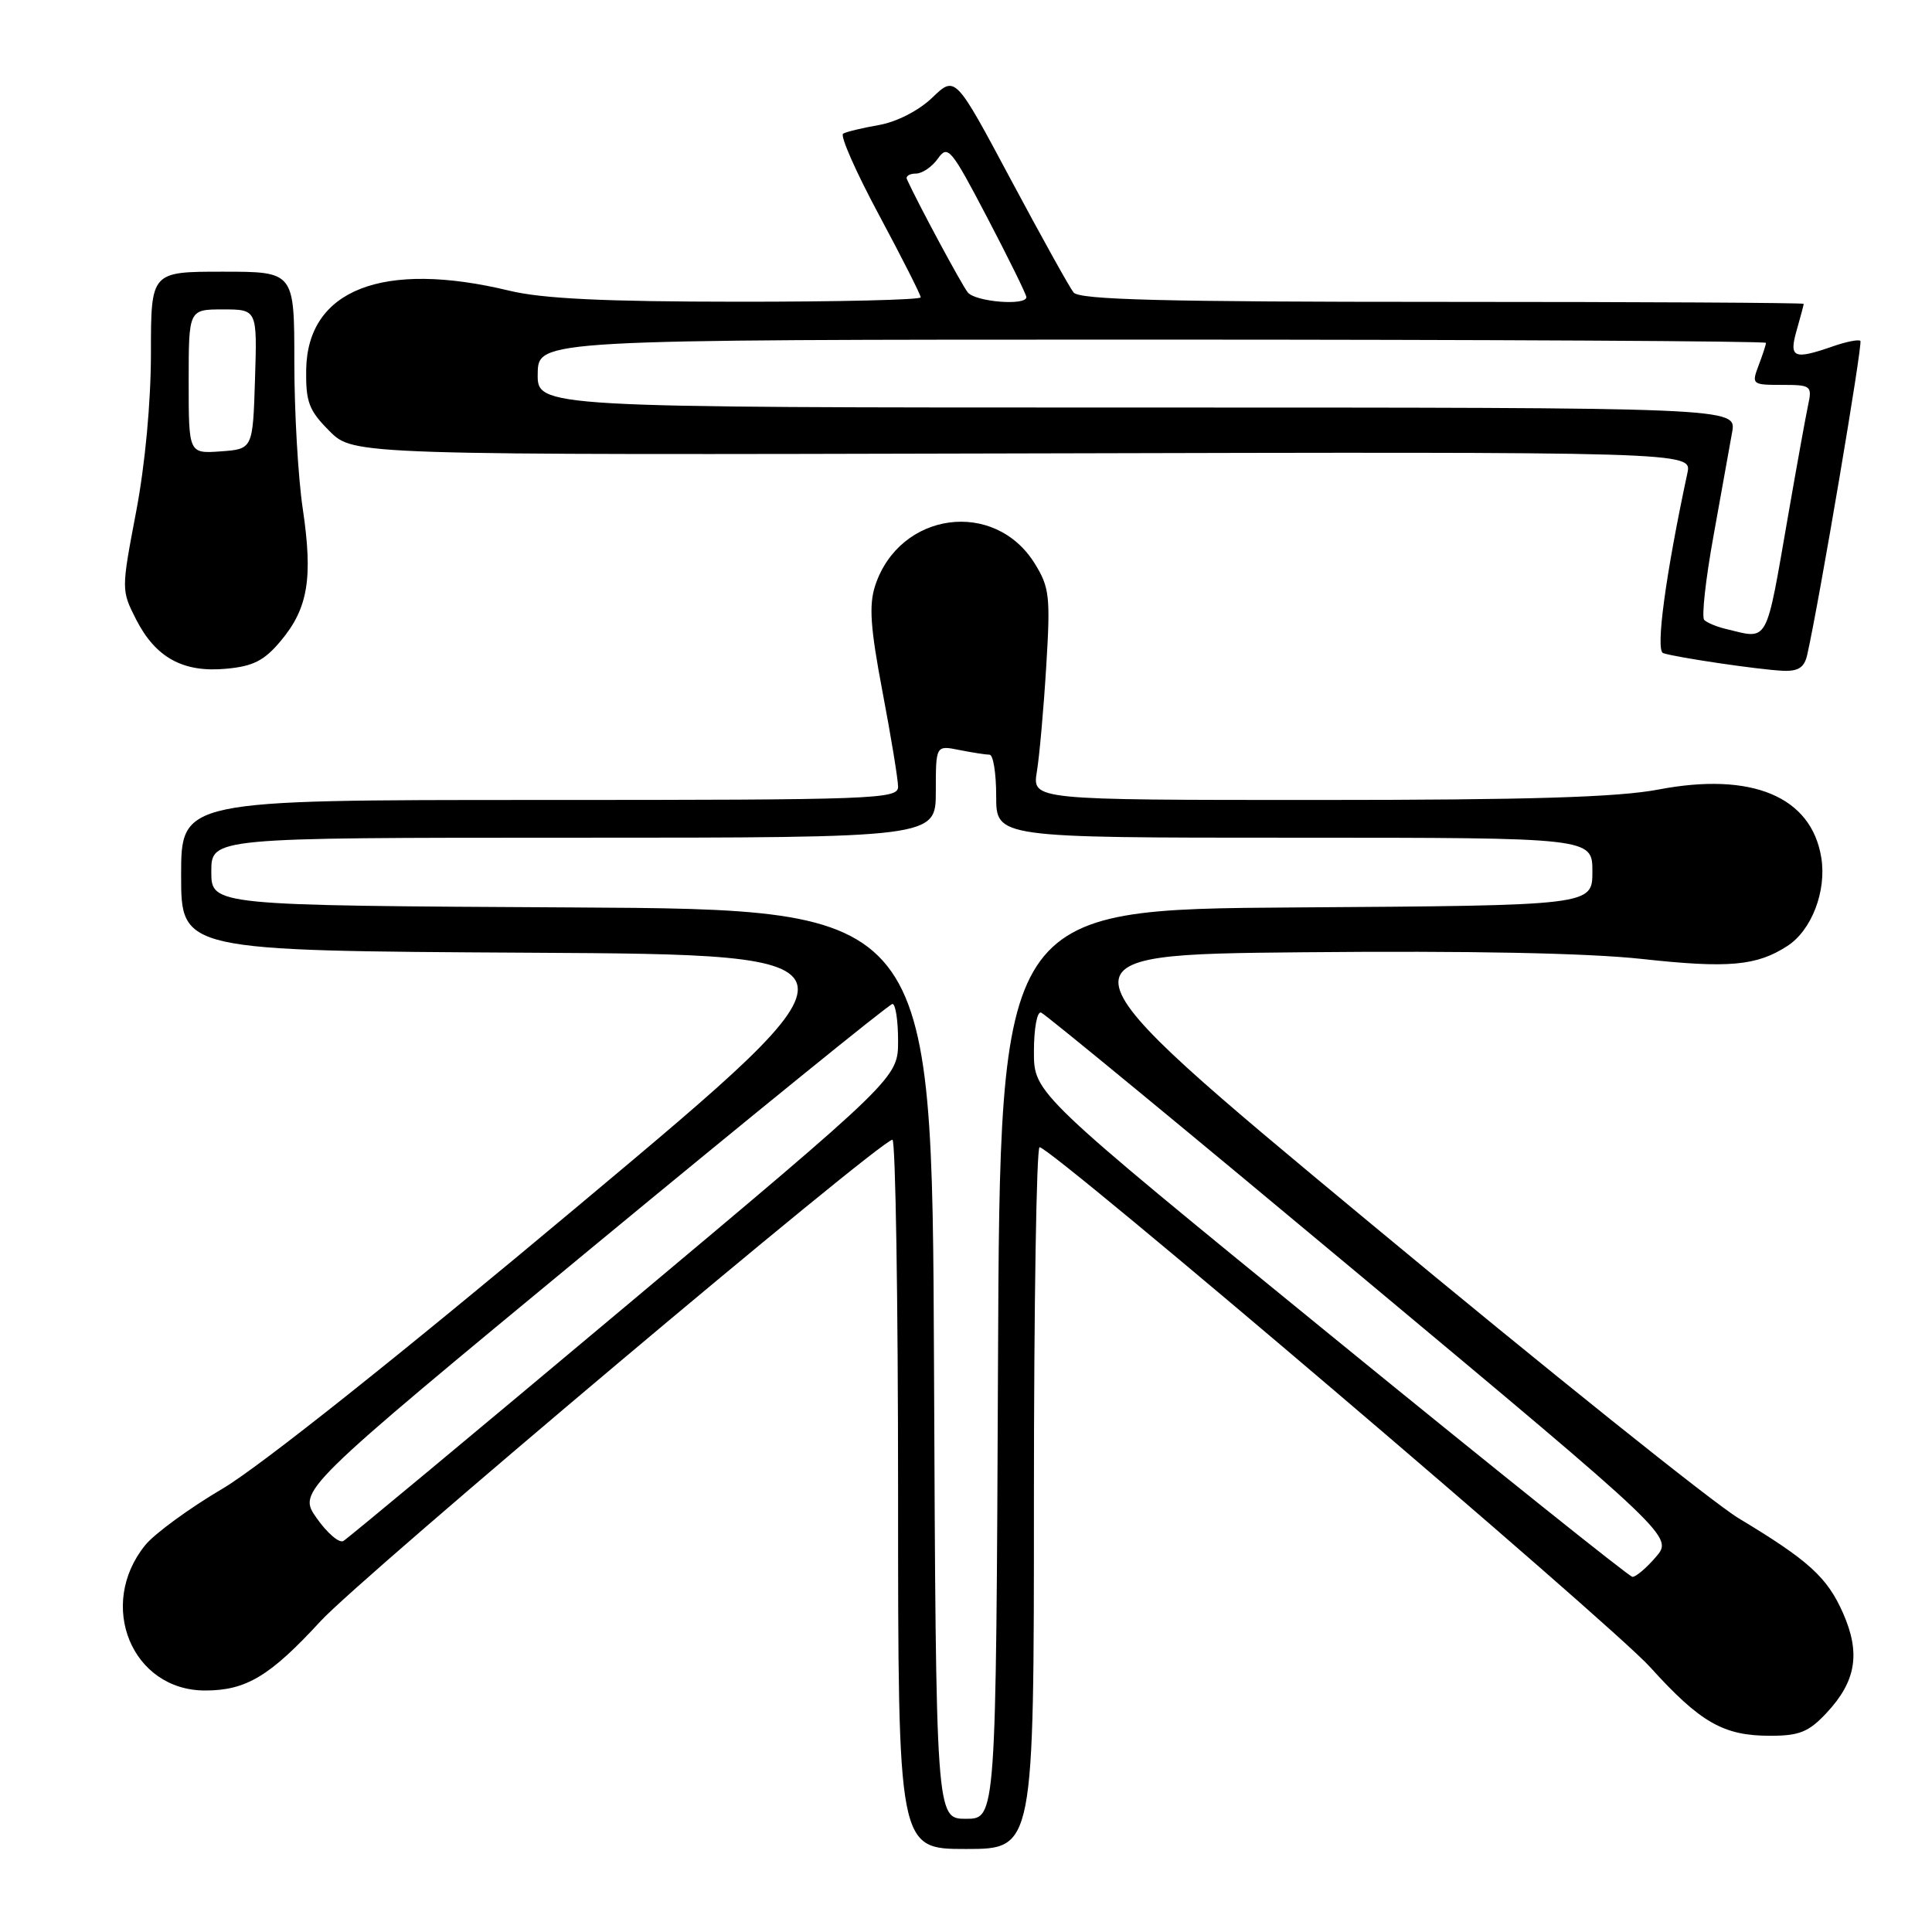 <?xml version="1.0" encoding="UTF-8" standalone="no"?>
<!DOCTYPE svg PUBLIC "-//W3C//DTD SVG 1.1//EN" "http://www.w3.org/Graphics/SVG/1.1/DTD/svg11.dtd" >
<svg xmlns="http://www.w3.org/2000/svg" xmlns:xlink="http://www.w3.org/1999/xlink" version="1.1" viewBox="0 0 256 256">
 <g >
 <path fill="currentColor"
d=" M 137.00 198.50 C 137.00 172.93 137.34 152.01 137.75 152.01 C 139.36 152.04 213.35 215.04 218.63 220.88 C 225.30 228.25 228.35 230.00 234.55 230.00 C 238.43 230.00 239.66 229.50 242.03 226.97 C 245.95 222.77 246.56 219.06 244.21 213.74 C 242.11 208.99 239.67 206.77 230.38 201.18 C 227.02 199.16 205.01 181.53 181.48 162.00 C 138.71 126.50 138.71 126.50 172.60 126.18 C 194.70 125.97 210.37 126.28 217.60 127.07 C 229.00 128.32 232.77 127.99 236.83 125.35 C 240.05 123.28 242.05 118.06 241.33 113.64 C 240.02 105.55 232.13 102.25 219.74 104.62 C 214.38 105.64 202.67 106.00 174.64 106.00 C 136.78 106.00 136.78 106.00 137.39 102.25 C 137.73 100.19 138.29 93.92 138.63 88.32 C 139.20 79.06 139.07 77.84 137.12 74.69 C 131.80 66.08 119.20 67.80 115.97 77.58 C 115.12 80.17 115.32 83.14 116.94 91.68 C 118.07 97.63 119.00 103.29 119.00 104.25 C 119.00 105.89 116.07 106.00 71.50 106.00 C 24.00 106.00 24.00 106.00 24.00 115.99 C 24.00 125.98 24.00 125.98 70.18 126.24 C 116.36 126.50 116.36 126.50 76.95 159.50 C 52.96 179.60 34.41 194.35 29.53 197.23 C 25.11 199.83 20.49 203.21 19.25 204.73 C 12.81 212.67 17.47 224.00 27.18 224.00 C 32.62 224.00 35.76 222.11 42.48 214.81 C 47.90 208.91 116.61 151.07 118.25 151.02 C 118.66 151.01 119.00 172.15 119.00 198.00 C 119.00 245.00 119.00 245.00 128.00 245.00 C 137.00 245.00 137.00 245.00 137.00 198.50 Z  M 37.23 84.89 C 40.82 80.59 41.48 76.60 40.12 67.43 C 39.50 63.30 39.00 54.54 39.00 47.96 C 39.00 36.00 39.00 36.00 29.50 36.00 C 20.00 36.00 20.00 36.00 20.00 46.75 C 20.00 53.29 19.23 61.56 18.03 67.85 C 16.07 78.15 16.07 78.21 18.03 82.07 C 20.63 87.16 24.27 89.15 29.99 88.61 C 33.57 88.28 35.03 87.53 37.23 84.89 Z  M 239.47 86.75 C 241.05 79.75 246.85 45.51 246.51 45.17 C 246.28 44.95 244.66 45.27 242.90 45.88 C 237.65 47.71 237.02 47.43 238.07 43.76 C 238.58 41.97 239.00 40.40 239.00 40.26 C 239.00 40.12 217.46 40.00 191.12 40.00 C 154.02 40.00 143.02 39.72 142.25 38.75 C 141.70 38.06 137.96 31.31 133.92 23.76 C 126.58 10.01 126.58 10.01 123.54 12.93 C 121.76 14.64 118.85 16.14 116.50 16.56 C 114.30 16.94 112.15 17.46 111.72 17.71 C 111.28 17.96 113.42 22.80 116.47 28.48 C 119.51 34.15 122.00 39.07 122.00 39.40 C 122.00 39.73 111.09 39.99 97.75 39.98 C 80.05 39.97 71.88 39.58 67.50 38.52 C 50.73 34.47 40.73 38.37 40.57 49.00 C 40.51 53.28 40.93 54.39 43.67 57.13 C 46.84 60.30 46.84 60.30 135.51 60.08 C 224.19 59.86 224.19 59.86 223.59 62.68 C 220.70 76.15 219.35 86.19 220.37 86.54 C 222.05 87.11 233.09 88.74 236.23 88.88 C 238.30 88.97 239.09 88.45 239.47 86.75 Z  M 123.76 180.75 C 123.50 120.50 123.50 120.50 75.75 120.24 C 28.00 119.98 28.00 119.98 28.00 115.49 C 28.00 111.00 28.00 111.00 76.00 111.00 C 124.00 111.00 124.00 111.00 124.00 104.88 C 124.00 98.75 124.00 98.75 127.12 99.38 C 128.84 99.72 130.64 100.00 131.12 100.00 C 131.61 100.00 132.00 102.47 132.00 105.50 C 132.00 111.00 132.00 111.00 171.50 111.00 C 211.00 111.00 211.00 111.00 211.00 115.49 C 211.00 119.98 211.00 119.98 171.75 120.24 C 132.50 120.50 132.50 120.50 132.24 180.75 C 131.98 241.00 131.98 241.00 128.00 241.00 C 124.02 241.00 124.02 241.00 123.76 180.75 Z  M 176.25 176.87 C 137.00 144.87 137.00 144.87 137.00 139.35 C 137.00 136.28 137.42 133.98 137.95 134.17 C 138.48 134.35 157.54 150.05 180.31 169.06 C 221.72 203.63 221.72 203.63 219.41 206.31 C 218.14 207.79 216.74 208.97 216.30 208.94 C 215.86 208.90 197.84 194.48 176.25 176.87 Z  M 41.96 201.16 C 39.42 197.55 39.42 197.55 78.46 165.30 C 99.93 147.57 117.84 133.04 118.25 133.03 C 118.66 133.01 119.00 135.21 119.00 137.91 C 119.00 142.82 119.00 142.82 82.75 173.21 C 62.81 189.93 46.05 203.87 45.50 204.19 C 44.95 204.51 43.36 203.15 41.96 201.16 Z  M 25.00 50.56 C 25.00 41.00 25.00 41.00 29.54 41.00 C 34.08 41.00 34.08 41.00 33.79 50.25 C 33.50 59.50 33.50 59.50 29.25 59.81 C 25.00 60.11 25.00 60.11 25.00 50.56 Z  M 228.50 83.29 C 227.40 83.02 226.20 82.51 225.82 82.15 C 225.45 81.79 226.00 76.78 227.05 71.00 C 228.09 65.22 229.20 59.04 229.52 57.25 C 230.09 54.00 230.09 54.00 150.64 54.00 C 71.18 54.00 71.18 54.00 71.25 49.50 C 71.32 45.00 71.32 45.00 152.66 45.00 C 197.40 45.00 234.00 45.20 234.00 45.43 C 234.00 45.67 233.56 47.02 233.02 48.43 C 232.08 50.93 232.16 51.00 236.10 51.00 C 240.00 51.00 240.14 51.11 239.57 53.75 C 239.25 55.26 238.09 61.67 236.99 68.00 C 233.89 85.78 234.48 84.73 228.50 83.29 Z  M 128.24 38.75 C 127.43 37.75 121.62 26.94 120.17 23.75 C 119.99 23.34 120.52 23.00 121.36 23.00 C 122.20 23.00 123.51 22.10 124.28 21.01 C 125.59 19.15 126.02 19.67 130.84 28.88 C 133.68 34.31 136.00 39.03 136.00 39.37 C 136.00 40.55 129.25 40.00 128.24 38.75 Z "/>
</g>
</svg>